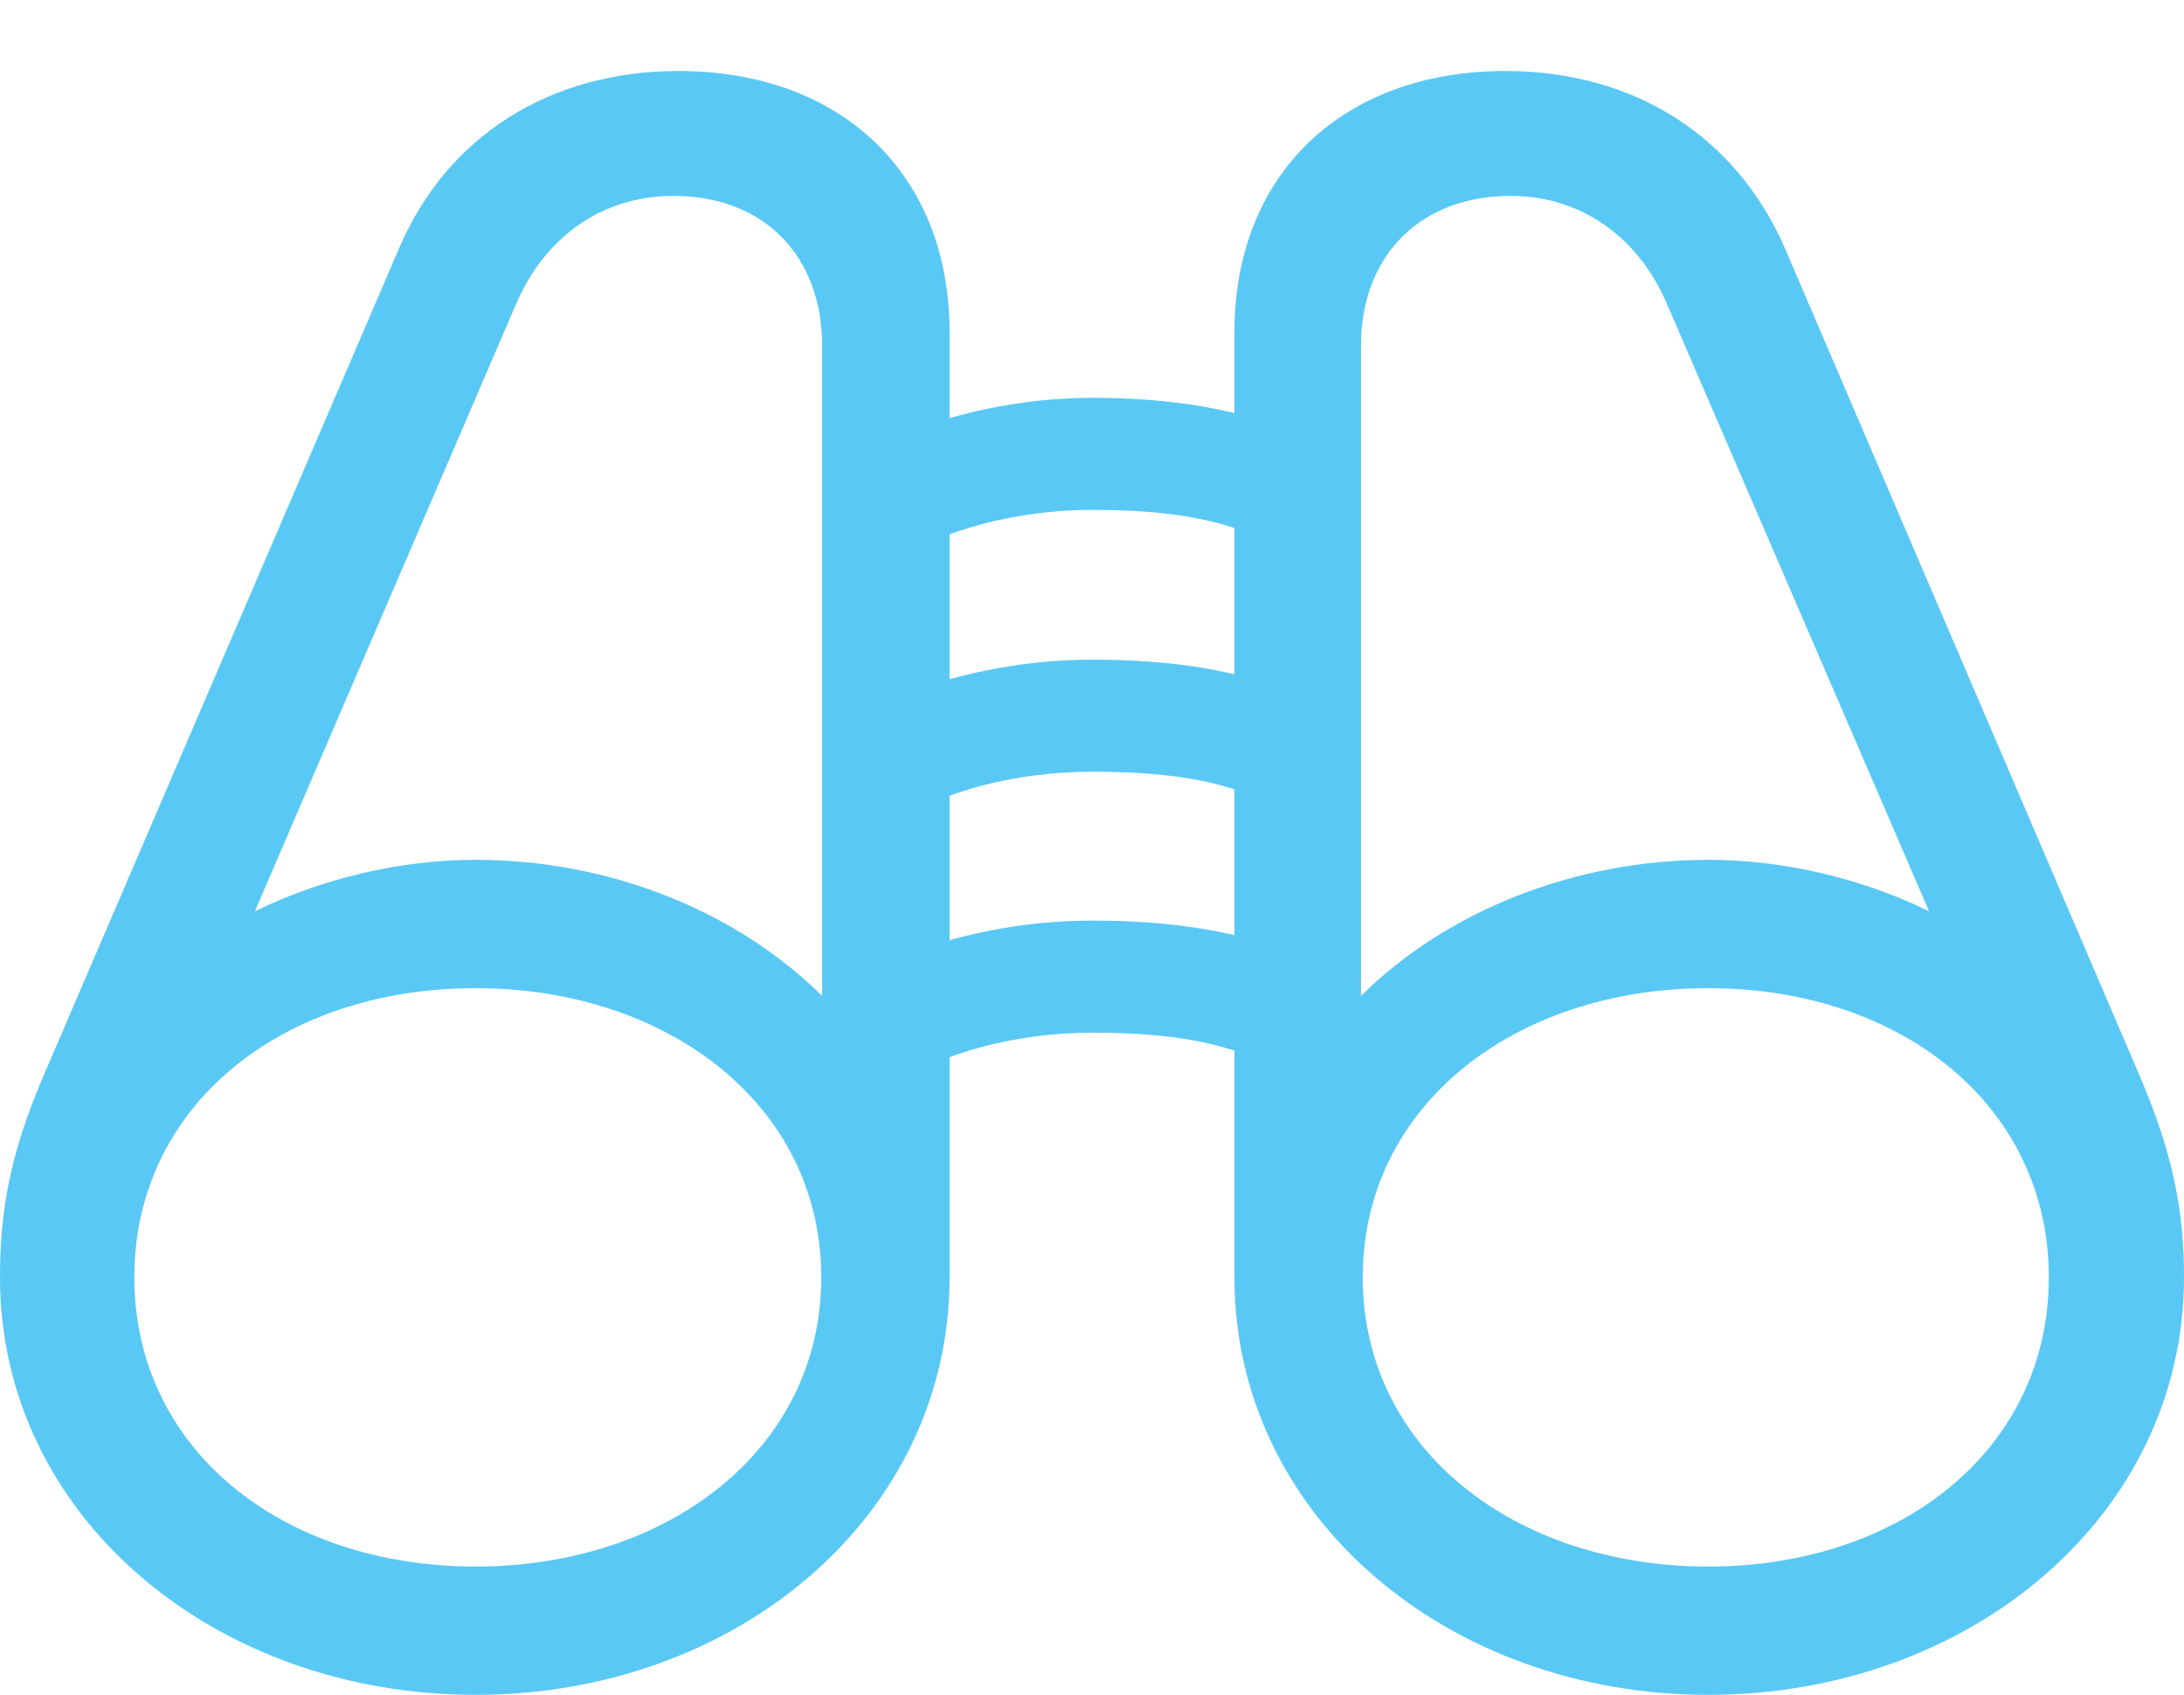 <?xml version="1.0" encoding="UTF-8"?>
<!--Generator: Apple Native CoreSVG 175.5-->
<!DOCTYPE svg
PUBLIC "-//W3C//DTD SVG 1.1//EN"
       "http://www.w3.org/Graphics/SVG/1.1/DTD/svg11.dtd">
<svg version="1.1" xmlns="http://www.w3.org/2000/svg" xmlns:xlink="http://www.w3.org/1999/xlink" width="31.165" height="24.182">
 <g>
  <rect height="24.182" opacity="0" width="31.165" x="0" y="0"/>
  <path d="M0 18.225C0 21.631 3.052 24.182 6.787 24.182C10.51 24.182 13.55 21.631 13.55 18.225L13.55 4.736C13.55 2.502 12.024 1.013 9.68 1.013C7.849 1.013 6.384 1.941 5.701 3.528L0.623 15.344C0.122 16.504 0 17.334 0 18.225ZM3.638 13.001L7.361 4.346C7.776 3.369 8.606 2.795 9.607 2.795C10.901 2.795 11.731 3.65 11.731 4.932L11.731 14.209C10.51 13.001 8.704 12.268 6.787 12.268C5.701 12.268 4.59 12.537 3.638 13.001ZM1.917 18.225C1.917 15.771 4.028 14.099 6.787 14.099C9.534 14.099 11.719 15.771 11.719 18.225C11.719 20.679 9.534 22.351 6.787 22.351C4.028 22.351 1.917 20.679 1.917 18.225ZM31.165 18.225C31.165 17.334 31.03 16.504 30.53 15.344L25.464 3.528C24.768 1.941 23.315 1.013 21.484 1.013C19.141 1.013 17.615 2.502 17.615 4.736L17.615 18.225C17.615 21.631 20.654 24.182 24.377 24.182C28.101 24.182 31.165 21.631 31.165 18.225ZM27.527 13.001C26.575 12.537 25.464 12.268 24.377 12.268C22.461 12.268 20.642 13.001 19.421 14.209L19.421 4.932C19.421 3.65 20.264 2.795 21.558 2.795C22.546 2.795 23.377 3.369 23.791 4.346ZM29.236 18.225C29.236 20.679 27.124 22.351 24.377 22.351C21.619 22.351 19.446 20.679 19.446 18.225C19.446 15.771 21.619 14.099 24.377 14.099C27.124 14.099 29.236 15.771 29.236 18.225ZM12.732 15.479C13.44 15.027 14.49 14.734 15.588 14.734C16.943 14.734 17.822 14.941 18.518 15.454L18.518 13.635C17.712 13.293 16.748 13.135 15.588 13.135C14.575 13.135 13.586 13.342 12.732 13.696ZM12.732 11.755C13.44 11.291 14.49 11.011 15.588 11.011C16.943 11.011 17.822 11.206 18.518 11.731L18.518 9.912C17.712 9.57 16.748 9.412 15.588 9.412C14.575 9.412 13.586 9.619 12.732 9.973ZM12.732 8.02C13.44 7.568 14.49 7.275 15.588 7.275C16.943 7.275 17.822 7.483 18.518 7.996L18.518 6.189C17.712 5.847 16.748 5.676 15.588 5.676C14.575 5.676 13.586 5.896 12.732 6.25Z" fill="#5ac8f5"/>
 </g>
</svg>
